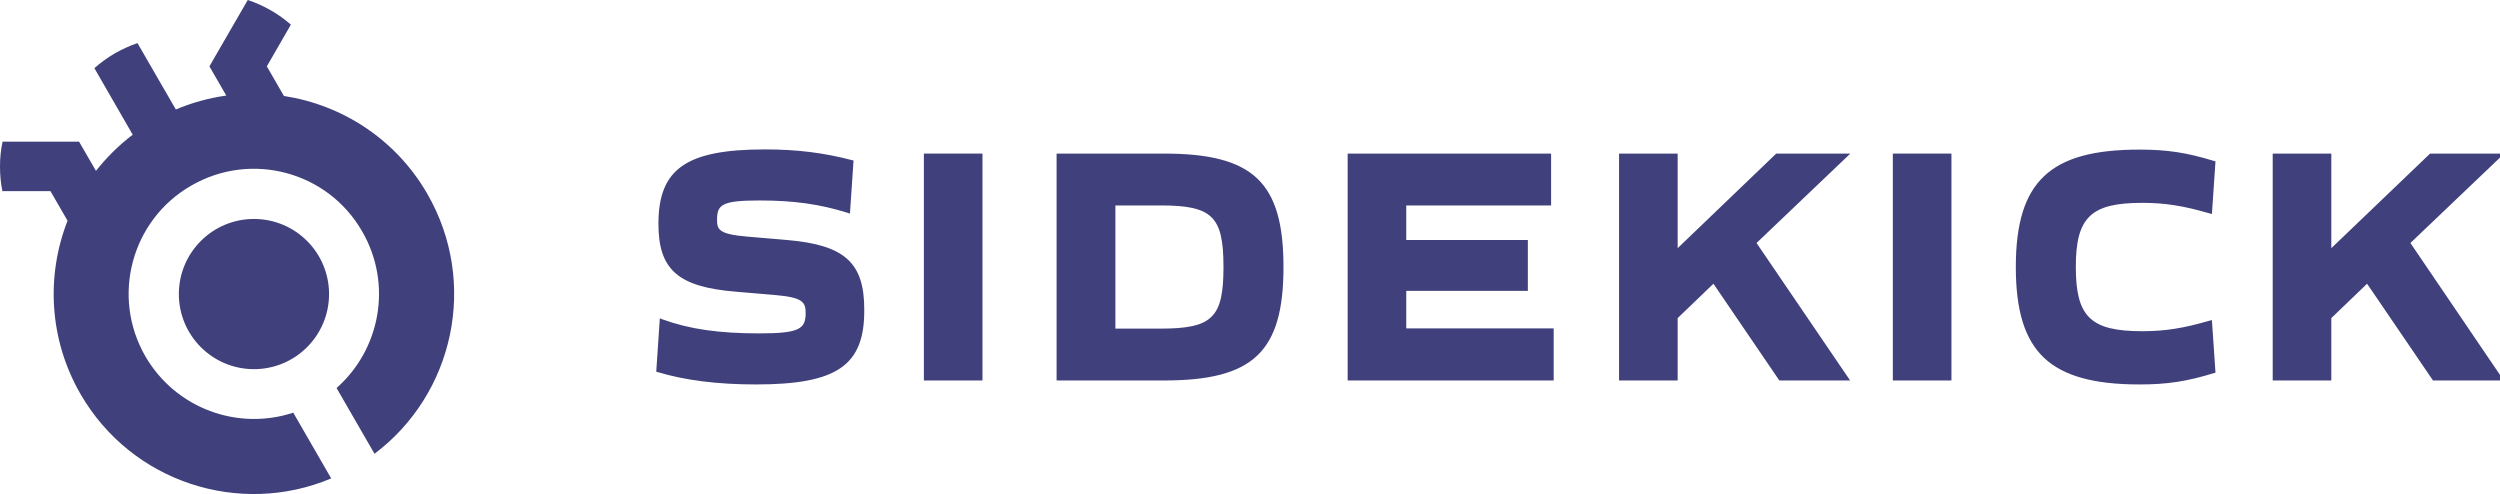<?xml version="1.0" encoding="utf-8"?>
<!-- Generator: Adobe Illustrator 26.0.2, SVG Export Plug-In . SVG Version: 6.00 Build 0)  -->
<svg version="1.1" id="Layer_1" xmlns="http://www.w3.org/2000/svg" xmlns:xlink="http://www.w3.org/1999/xlink" x="0px" y="0px"
	 viewBox="0 0 1258.3 248.8" style="enable-background:new 0 0 1258.3 248.8;" xml:space="preserve">
<style type="text/css">
	.st0{fill:#40407D;}
</style>
<g>
	<g>
		<path class="st0" d="M380.4,192.5c40.2,0,53.7-9,53.7-36.7c0-23-9.2-31.5-37.9-34l-19.9-1.7c-14.5-1.2-16.3-3.5-16.3-9.5
			c0-8.4,3.5-10.6,22.4-10.6c17.4,0,30.4,1.8,44.5,6.2l1.7-24.6c-14.5-3.9-28-5.4-43.5-5.4c-38.9,0-52.6,9.4-52.6,36.4
			c0,23,10,30.8,37.9,33.2l20,1.7c13.8,1.2,16.2,3.5,16.2,10.1c0,9.2-4.5,11.2-24.2,11.2c-20.5,0-35.5-2.2-49.4-7.2l-1.7,24.8
			C344.6,190.3,360.7,192.5,380.4,192.5z"/>
		<path class="st0" d="M380.4,193.5c-19.2,0-35.8-2.1-49.3-6.2l-0.8-0.2l1.8-26.9l1.2,0.5c13.8,5,28.5,7.1,49,7.1
			c20.1,0,23.2-2.3,23.2-10.2c0-5.5-1.4-7.9-15.3-9.1l-20-1.7c-29-2.4-38.8-11.1-38.8-34.2c0-27.6,14-37.4,53.6-37.4
			c16.2,0,29.7,1.7,43.8,5.4l0.8,0.2l-1.8,26.7l-1.2-0.4c-14.2-4.4-27.1-6.2-44.3-6.2c-18.7,0-21.4,2-21.4,9.6
			c0,4.9,0.7,7.4,15.4,8.6l19.9,1.7c29,2.5,38.8,11.4,38.8,35C435.2,184,421.3,193.5,380.4,193.5z M332.4,185.6
			c13.2,3.9,29.4,5.9,48,5.9c39.9,0,52.7-8.7,52.7-35.7c0-22.5-9-30.6-37-33l-19.9-1.7c-13.9-1.1-17.3-3.2-17.3-10.5
			c0-9.4,4.4-11.6,23.4-11.6c16.9,0,29.7,1.7,43.6,5.9l1.5-22.5c-13.6-3.5-26.7-5.1-42.5-5.1c-38.5,0-51.6,8.9-51.6,35.4
			c0,22,9,29.8,37,32.2l20,1.7c13.6,1.2,17.1,3.4,17.1,11c0,10.5-6.3,12.2-25.2,12.2c-19.9,0-35-2.1-48.5-6.8L332.4,185.6z"/>
	</g>
	<g>
		<path class="st0" d="M465.9,190.5h27.5V78.3h-27.5V190.5z"/>
		<path class="st0" d="M494.5,191.5h-29.5V77.3h29.5V191.5z M466.9,189.5h25.5V79.3h-25.5V189.5z"/>
	</g>
	<g>
		<path class="st0" d="M532.9,190.5h53.1c44.2,0,59.1-14.1,59.1-56.1c0-42.1-14.8-56.1-59.1-56.1h-53.1V190.5z M560.4,166.4v-64
			h23.7c26.4,0,32.7,5.9,32.7,32c0,26.1-6.3,32-32.7,32H560.4z"/>
		<path class="st0" d="M585.9,191.5h-54.1V77.3h54.1c44.9,0,60.1,14.4,60.1,57.1C646,177.1,630.8,191.5,585.9,191.5z M533.9,189.5
			h52.1c22.7,0,36.7-3.7,45.4-12c8.7-8.3,12.6-21.6,12.6-43.1c0-21.5-3.9-34.8-12.6-43.1c-8.8-8.3-22.8-12-45.4-12h-52.1V189.5z
			 M584.1,167.4h-24.7v-66h24.7c27.1,0,33.7,6.5,33.7,33S611.2,167.4,584.1,167.4z M561.4,165.4h22.7c26.1,0,31.7-5.5,31.7-31
			c0-25.5-5.6-31-31.7-31h-22.7V165.4z"/>
	</g>
	<g>
		<path class="st0" d="M679.3,190.5h101.8v-24.1h-74.2v-20.9h61.2v-23.6h-61.2v-19.4h72.9V78.3H679.3V190.5z"/>
		<path class="st0" d="M782.1,191.5H678.3V77.3h102.4v26.1h-72.9v17.4h61.2v25.6h-61.2v18.9h74.2V191.5z M680.3,189.5h99.8v-22.1
			h-74.2v-22.9h61.2v-21.6h-61.2v-21.4h72.9V79.3h-98.4V189.5z"/>
	</g>
	<g>
		<path class="st0" d="M815.8,190.5h27.5v-30.8l19.2-18.4l33.5,49.3h33.2l-46.6-68.4l46-43.9h-34.4l-51,48.9V78.3h-27.5V190.5z"/>
		<path class="st0" d="M931.2,191.5h-35.6l-0.3-0.4l-32.9-48.3l-18,17.3v31.4h-29.5V77.3h29.5v47.6L894,77.3h37.3l-47.2,45
			L931.2,191.5z M896.6,189.5h30.8l-46-67.5l44.9-42.8h-31.5l-52.5,50.3V79.3h-25.5v110.2h25.5v-30.3l20.3-19.5L896.6,189.5z"/>
	</g>
	<g>
		<path class="st0" d="M953.6,190.5h27.5V78.3h-27.5V190.5z"/>
		<path class="st0" d="M982.2,191.5h-29.5V77.3h29.5V191.5z M954.6,189.5h25.5V79.3h-25.5V189.5z"/>
	</g>
	<g>
		<path class="st0" d="M1076.8,192.5c13.8,0,23.7-1.5,37.2-5.7l-1.7-24.5c-13.3,3.9-22.5,5.4-34.2,5.4c-26,0-34.4-7.5-34.4-33.3
			c0-25.8,8.3-33.3,34.4-33.3c11.7,0,20.9,1.5,34.2,5.4l1.7-24.5c-13.5-4.2-23.4-5.7-37.2-5.7c-44.5,0-61.2,15.7-61.2,58.1
			C1015.6,176.8,1032.3,192.5,1076.8,192.5z"/>
		<path class="st0" d="M1076.8,193.5c-23.1,0-38.3-4.3-48-13.4c-9.7-9.2-14.2-23.7-14.2-45.7c0-22,4.5-36.5,14.2-45.7
			c9.7-9.2,24.9-13.4,48-13.4c14,0,23.8,1.5,37.5,5.7l0.8,0.2l-1.8,26.5l-1.2-0.3c-13.4-3.9-22.6-5.3-33.9-5.3
			c-25.9,0-33.4,7.3-33.4,32.3c0,25.1,7.5,32.3,33.4,32.3c11.3,0,20.5-1.4,33.9-5.3l1.2-0.3l1.8,26.5l-0.8,0.2
			C1100.6,192,1090.8,193.5,1076.8,193.5z M1076.8,77.3c-43.9,0-60.2,15.5-60.2,57.1s16.3,57.1,60.2,57.1c13.5,0,23.1-1.4,36.2-5.4
			l-1.5-22.4c-13,3.7-22.1,5.1-33.3,5.1c-26.8,0-35.4-8.3-35.4-34.3c0-26,8.6-34.3,35.4-34.3c11.2,0,20.3,1.4,33.3,5.1l1.5-22.4
			C1099.9,78.7,1090.3,77.3,1076.8,77.3z"/>
	</g>
	<g>
		<path class="st0" d="M1144.9,190.5h27.5v-30.8l19.2-18.4l33.5,49.3h33.2l-46.5-68.4l46-43.9h-34.4l-51.1,48.9V78.3h-27.5V190.5z"
			/>
		<path class="st0" d="M1260.2,191.5h-35.6l-0.3-0.4l-32.9-48.3l-18,17.3v31.4h-29.5V77.3h29.5v47.6l49.7-47.6h37.3l-47.2,45
			L1260.2,191.5z M1225.6,189.5h30.8l-46-67.5l44.8-42.8h-31.5l-52.5,50.3V79.3h-25.5v110.2h25.5v-30.3l20.3-19.5L1225.6,189.5z"/>
	</g>
</g>
<g>
	
		<ellipse transform="matrix(3.926320e-03 -1 1 3.926320e-03 -20.681 275.226)" class="st0" cx="127.8" cy="148" rx="37.8" ry="37.8"/>
	<path class="st0" d="M215.1,97.6c-15.9-27.6-42.9-44.8-72.2-49.3l-8.6-14.9l12.1-21c-3.1-2.7-6.4-5.1-10.1-7.2
		c-3.8-2.2-7.7-3.9-11.6-5.2l-19.3,33.4c0,0,0,0,0,0l0,0l8.5,14.7c-8.6,1.2-17.1,3.5-25.4,7L69.2,21.7c-3.8,1.3-7.6,3-11.3,5.1
		c-3.8,2.2-7.2,4.7-10.4,7.5l19.3,33.5c-7,5.3-13.2,11.5-18.5,18.2l-8.5-14.7l0,0c0,0,0,0,0,0H1.3C0.4,75.3,0,79.6,0,83.9
		c0,4.2,0.4,8.4,1.2,12.3h24.2l8.6,14.9c-10.8,27.6-9.4,59.6,6.5,87.2c25.7,44.5,80.1,61.9,126.2,42.5l-19.1-33.1
		c-27.8,9.2-59.1-2-74.4-28.3c-17.4-30.1-7.1-68.7,23.1-86c30.1-17.4,68.7-7.1,86,23.1c15.3,26.4,9.2,59.3-12.9,78.8l19.1,33.1
		C228.6,198.2,240.8,142.2,215.1,97.6z"/>
</g>
</svg>
